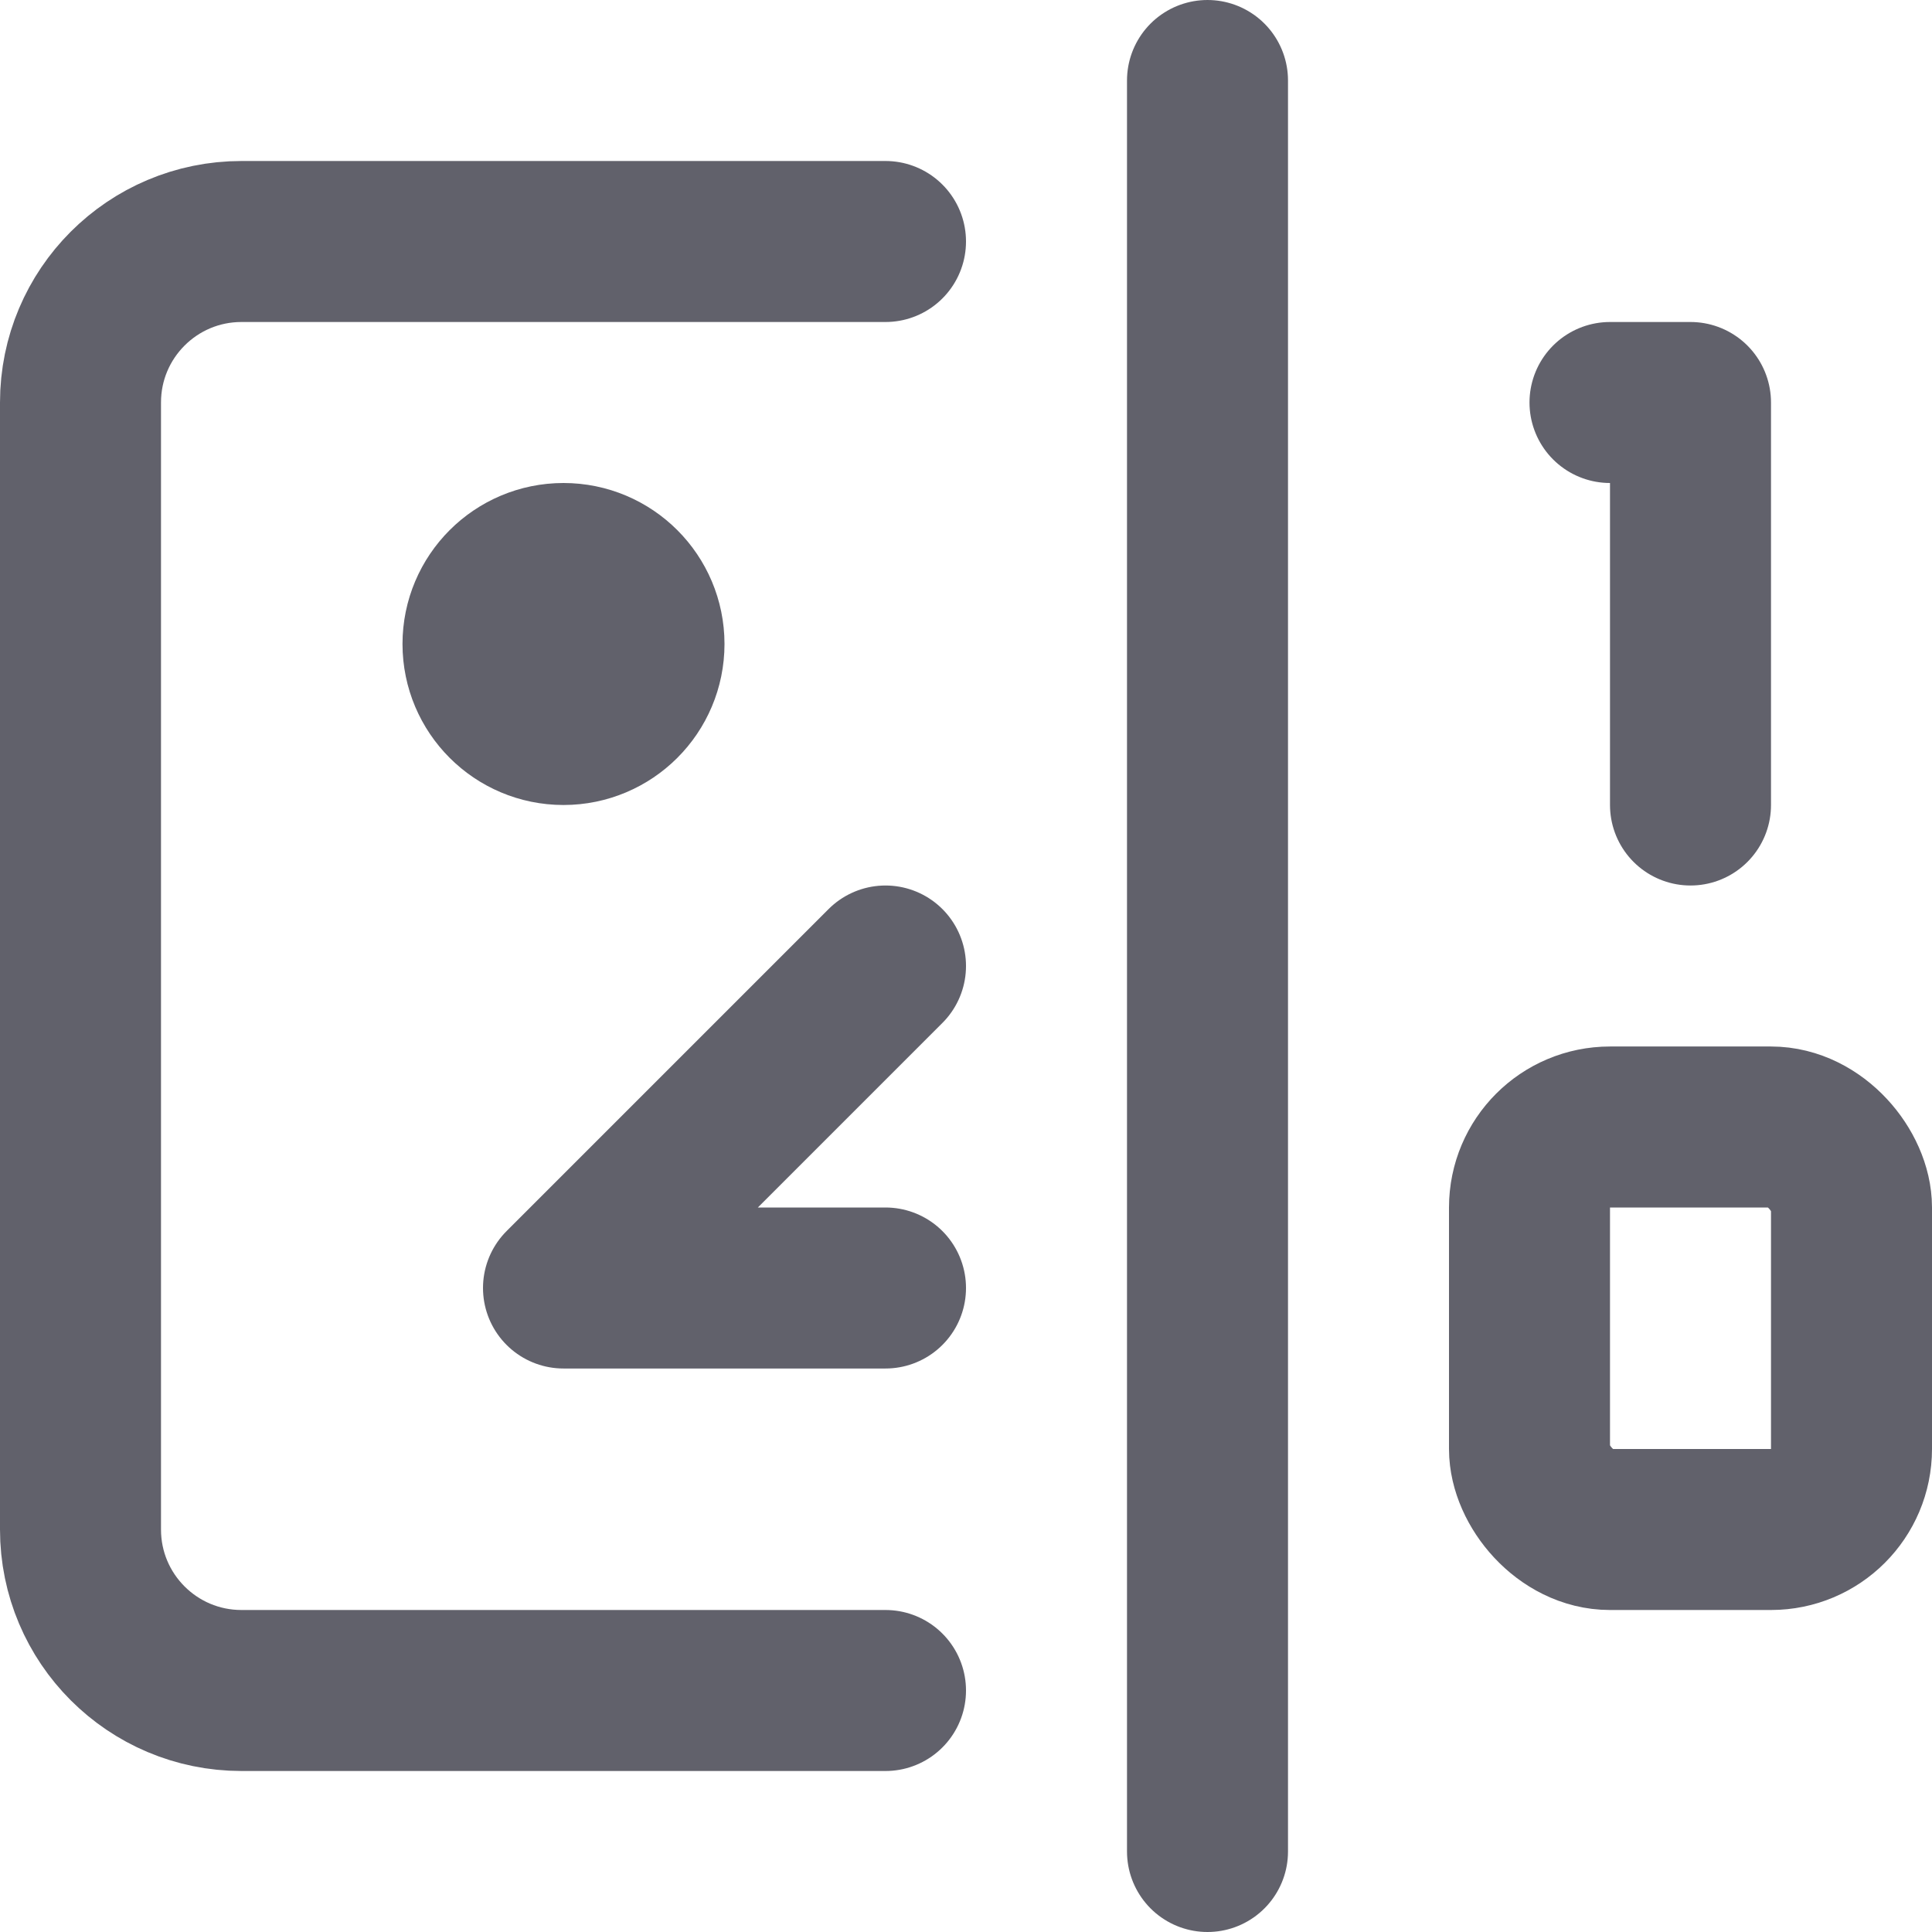 <svg xmlns="http://www.w3.org/2000/svg" height="24" width="24" viewBox="0 0 24 24"><title>digital image 5</title><g stroke-linecap="round" fill="#61616b" stroke-linejoin="round" class="nc-icon-wrapper"><g id="icons"><path d="M11,21H3c-1.105,0-2-.895-2-2V5c0-1.105,.895-2,2-2H11" fill="none" stroke="#61616b" stroke-width="2"></path><polyline points="11 16 7 16 11 12" fill="none" stroke="#61616b" stroke-width="2"></polyline><polyline points="20 5 21 5 21 10" fill="none" stroke="#61616b" stroke-width="2" data-color="color-2"></polyline><rect x="19" y="14" width="4" height="5" rx="1" ry="1" fill="none" stroke="#61616b" stroke-width="2" data-color="color-2"></rect><line x1="15" y1="1" x2="15" y2="23" fill="none" stroke="#61616b" stroke-width="2"></line></g><g id="_????_3"><circle cx="7" cy="8" r="1" fill="#61616b" stroke="#61616b" stroke-width="2"></circle></g></g></svg>